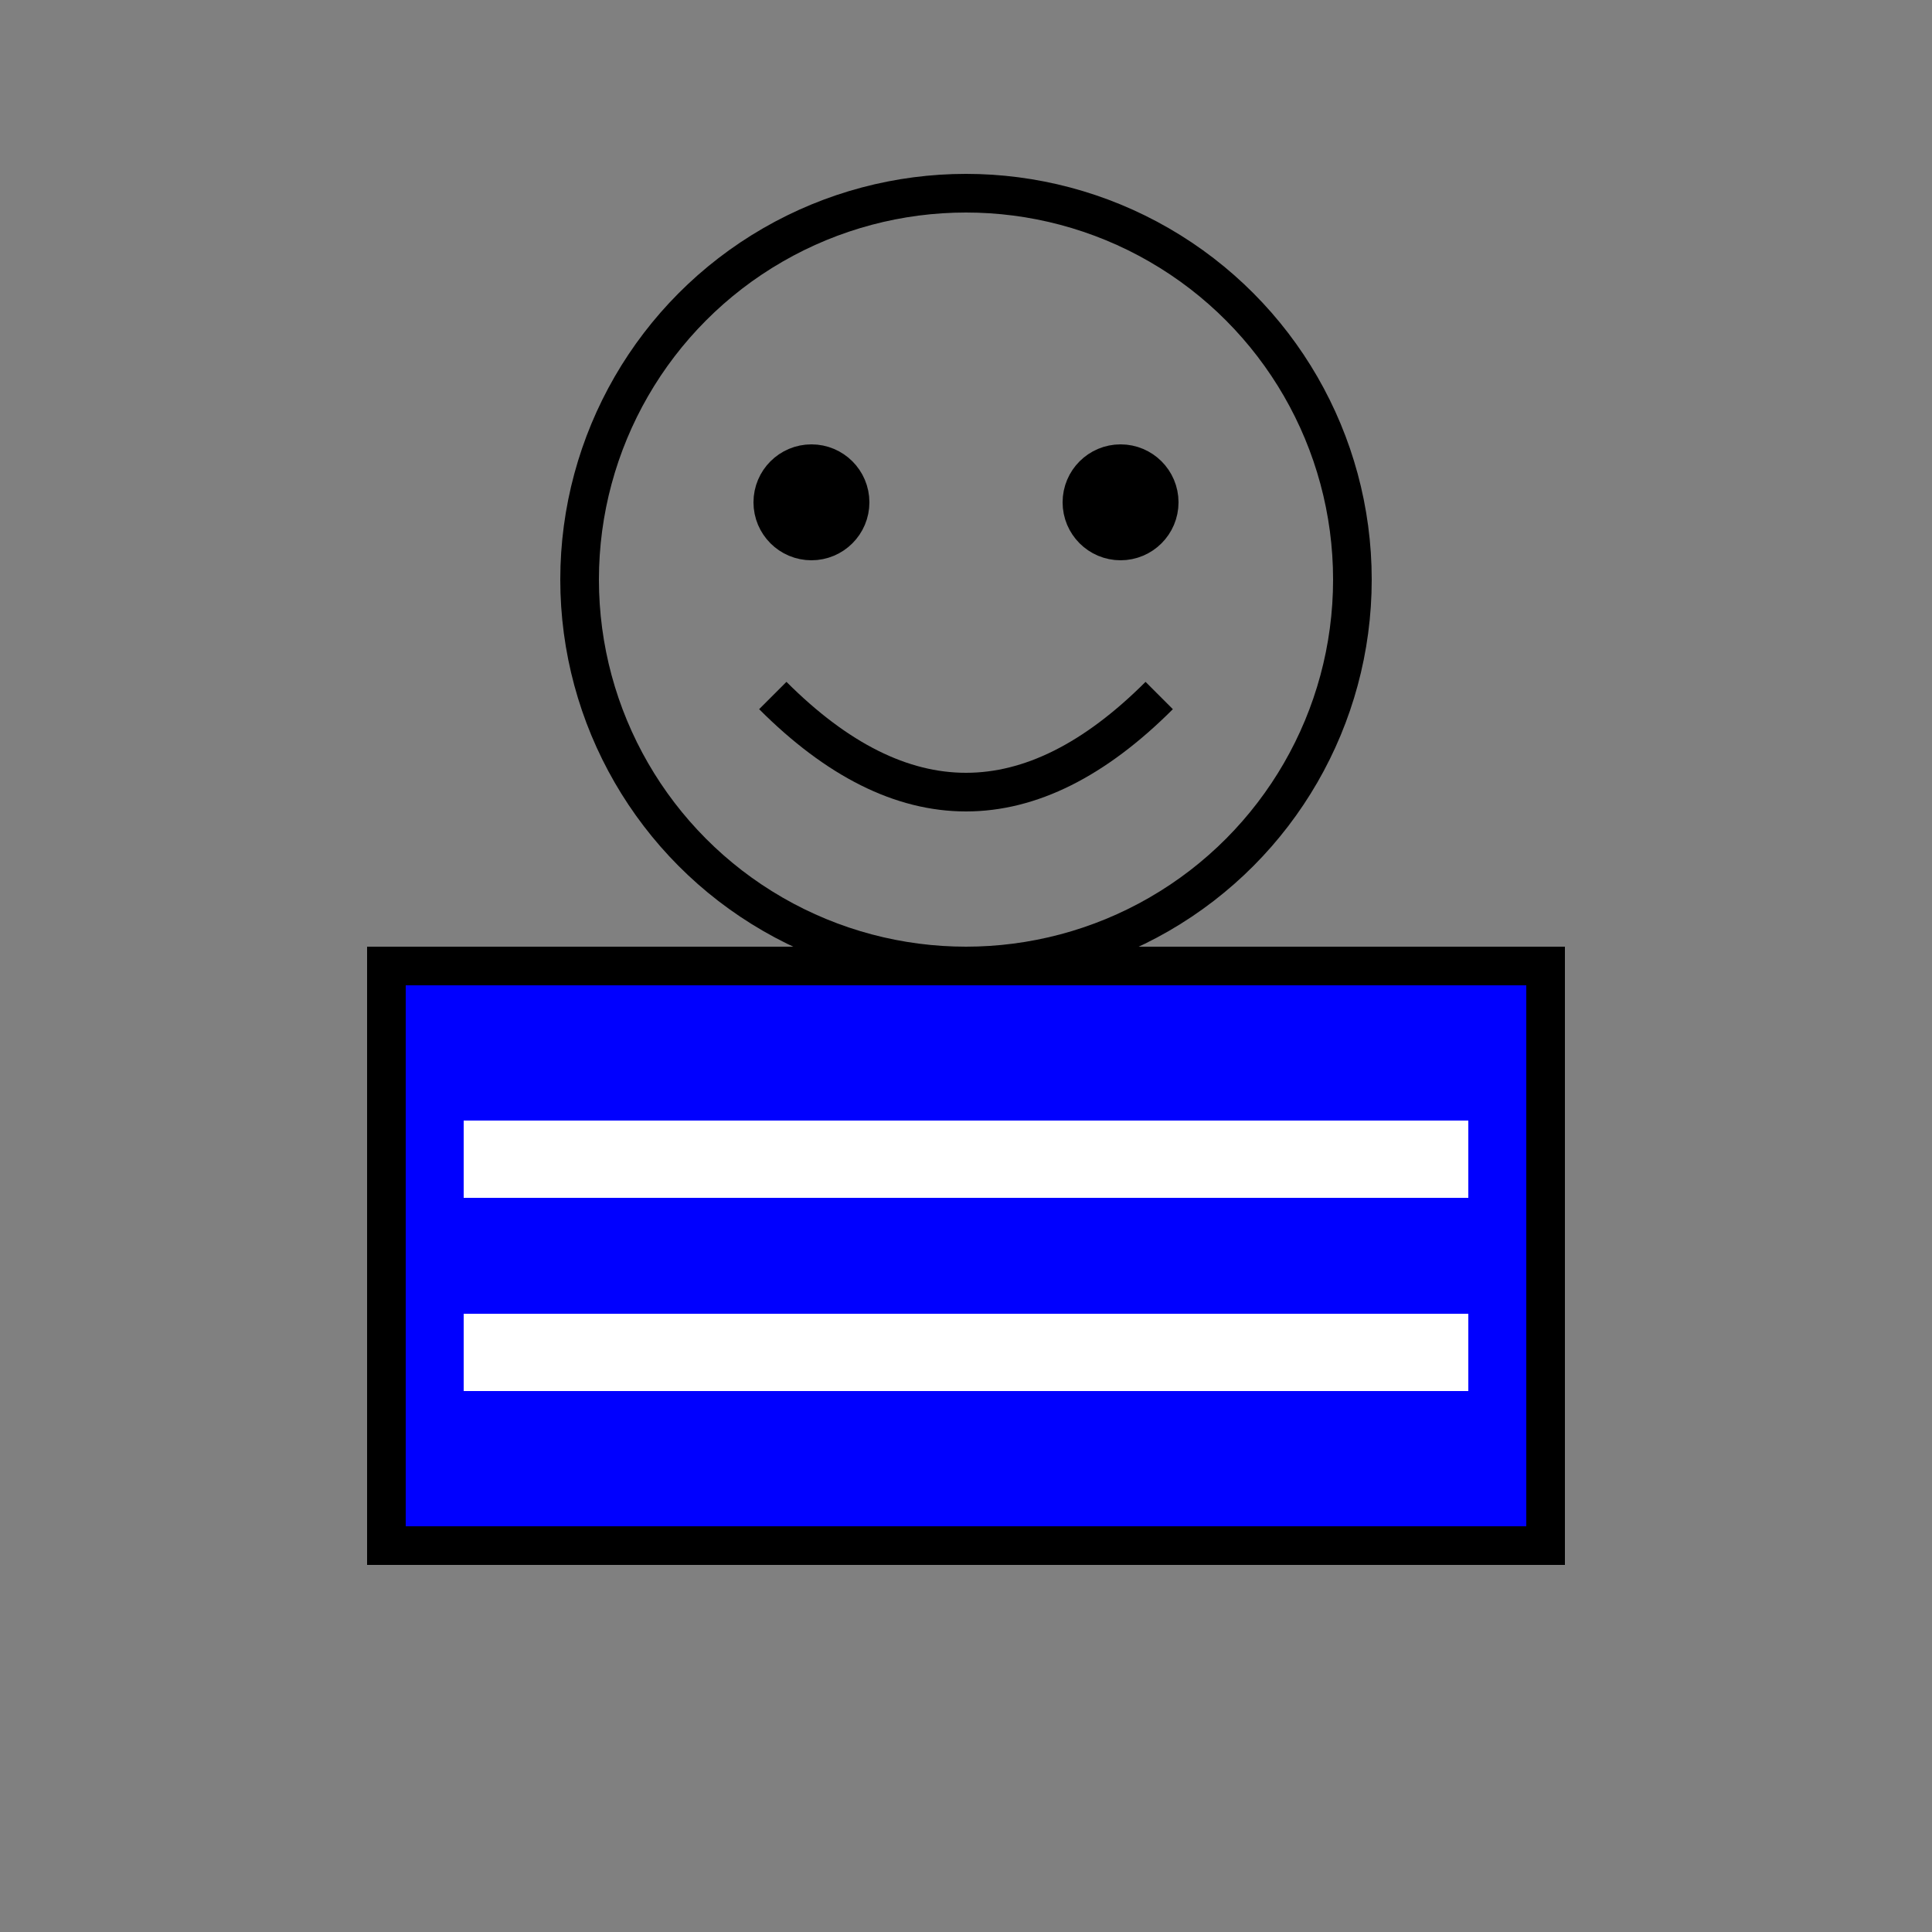 <svg xmlns="http://www.w3.org/2000/svg" viewBox="0 0 50 50">
  <rect x="0" y="0" width="50" height="50" fill="#808080" stroke="none"/>
  <!-- Person's head -->
  <circle cx="25" cy="15" r="10" stroke="black" stroke-width="1" fill="none" />
  <!-- Smile (just a simple curve) -->
  <path d="M20 18 Q25 23, 30 18" stroke="black" fill="transparent"/>
  <!-- Eyes -->
  <circle cx="21" cy="13" r="1" stroke="black" stroke-width="1" fill="black" />
  <circle cx="29" cy="13" r="1" stroke="black" stroke-width="1" fill="black" />
  <!-- Book -->
  <rect x="10" y="25" width="30" height="15" style="fill:rgb(0,0,255);stroke-width:1;stroke:rgb(0,0,0)" />
  <!-- Lines representing text in the book -->
  <line x1="12" y1="30" x2="38" y2="30" style="stroke:rgb(255,255,255);stroke-width:2" />
  <line x1="12" y1="35" x2="38" y2="35" style="stroke:rgb(255,255,255);stroke-width:2" />
</svg>
